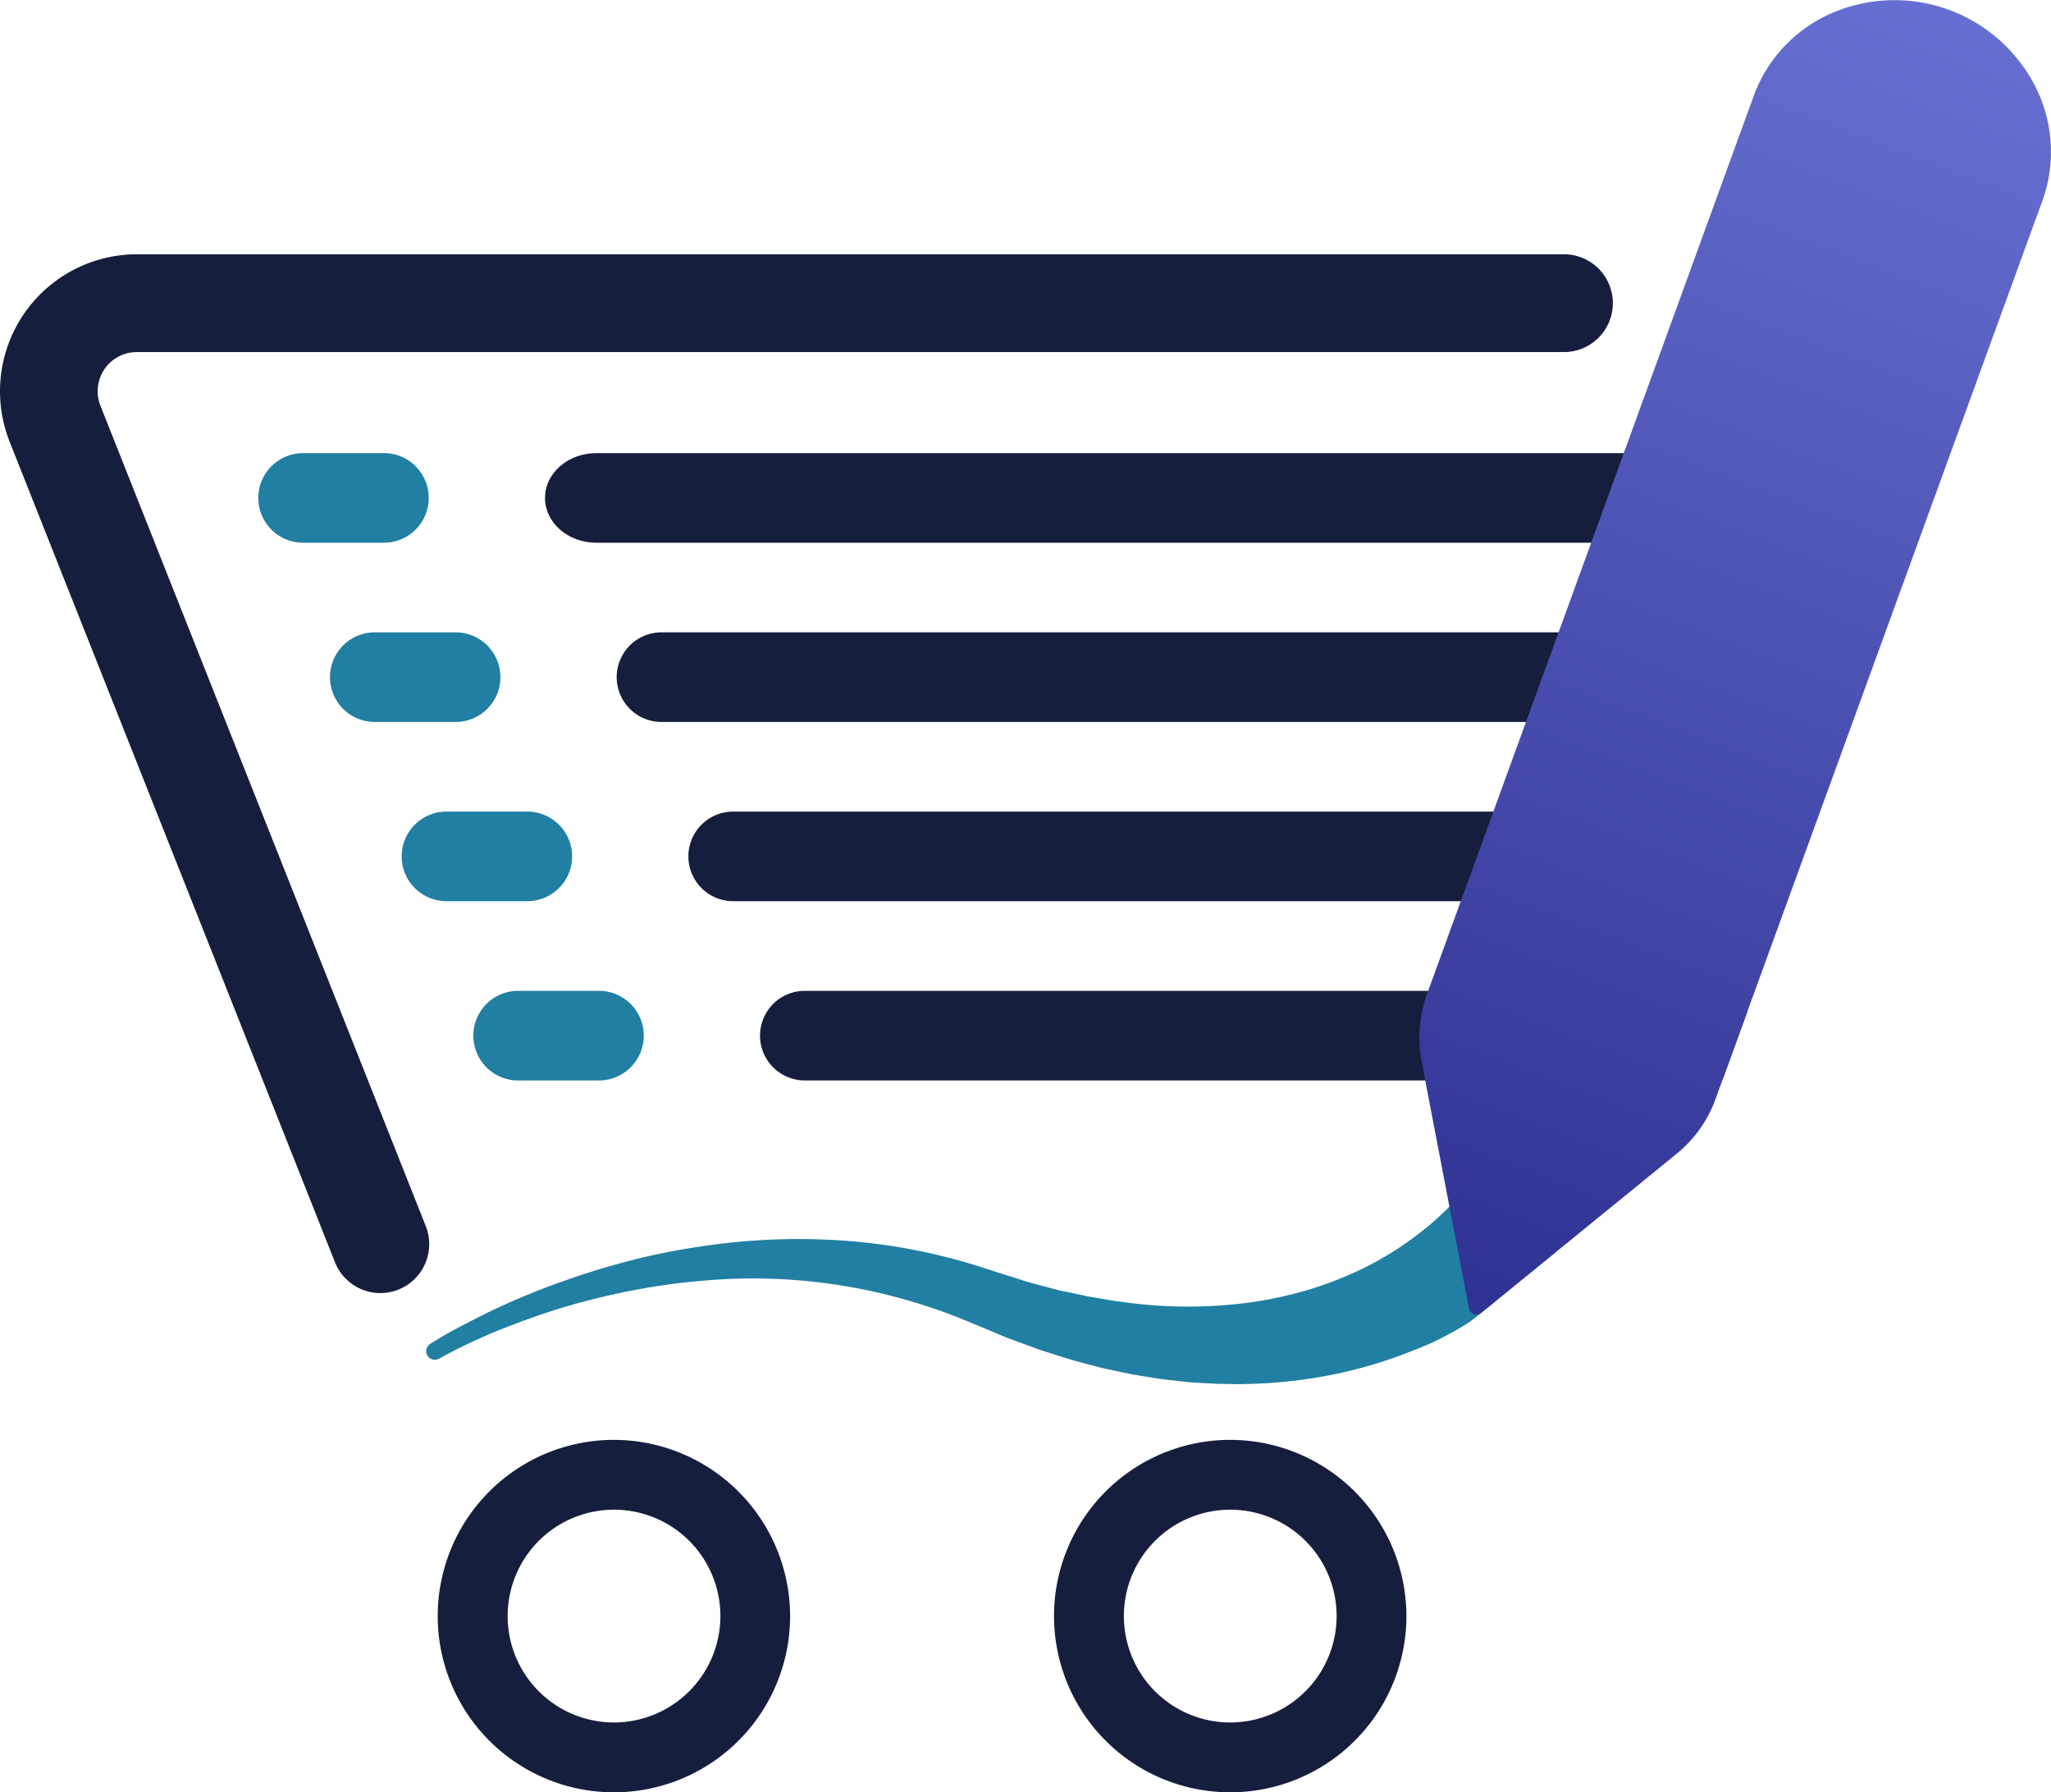 <svg xmlns="http://www.w3.org/2000/svg" xmlns:xlink="http://www.w3.org/1999/xlink" viewBox="0 0 572.26 500"><defs><linearGradient id="linear-gradient" x1="544.99" y1="6.87" x2="406.9" y2="368.62" gradientUnits="userSpaceOnUse"><stop offset="0" stop-color="#666fd1"/><stop offset="1" stop-color="#2e3192"/></linearGradient></defs><title>Asset 5</title><g id="Layer_2" data-name="Layer 2"><g id="Layer_2-2" data-name="Layer 2"><path d="M437.12,201.41H184.57a12.5,12.5,0,0,1,0-25H437.12a12.5,12.5,0,0,1,0,25Z" style="fill:#151e3d"/><path d="M455.32,151.41H166.37c-7.9,0-14.3-5.59-14.3-12.5s6.4-12.5,14.3-12.5h289c7.9,0,14.31,5.6,14.31,12.5S463.22,151.41,455.32,151.41Z" style="fill:#151e3d"/><path d="M457.13,251.41H204.57a12.5,12.5,0,0,1,0-25H457.13a12.5,12.5,0,0,1,0,25Z" style="fill:#151e3d"/><path d="M487.58,282.08l-6.84,18.81a12.67,12.67,0,0,1-3.62.53H224.56a12.5,12.5,0,0,1,0-25H477.12A12.46,12.46,0,0,1,487.58,282.08Z" style="fill:#151e3d"/><path d="M107.12,151.41H84.57a12.5,12.5,0,0,1,0-25h22.55a12.5,12.5,0,0,1,0,25Z" style="fill:#207fa2"/><path d="M127.12,201.41H104.57a12.5,12.5,0,0,1,0-25h22.55a12.5,12.5,0,0,1,0,25Z" style="fill:#207fa2"/><path d="M147.12,251.41H124.57a12.5,12.5,0,0,1,0-25h22.55a12.5,12.5,0,0,1,0,25Z" style="fill:#207fa2"/><path d="M167.12,301.42H144.57a12.5,12.5,0,0,1,0-25h22.55a12.5,12.5,0,0,1,0,25Z" style="fill:#207fa2"/><path d="M433.89,349.48l-22.1,18a24.76,24.76,0,0,1-2.72,1.93A84.16,84.16,0,0,1,393.66,377a126.84,126.84,0,0,1-21,6.32A137.37,137.37,0,0,1,351.21,386c-1.79.05-3.57.13-5.35.15l-5.34-.09c-1.78,0-3.54-.16-5.31-.25s-3.53-.18-5.28-.41l-5.24-.59c-1.75-.2-3.46-.54-5.19-.8-3.47-.5-6.86-1.28-10.26-2-1.71-.33-3.37-.81-5.05-1.24l-5-1.34-4.94-1.54c-1.62-.54-3.29-1-4.89-1.6l-4.83-1.76c-1.6-.6-3.22-1.16-4.78-1.84l-9.27-3.86a155.88,155.88,0,0,0-74.2-11.55,181.51,181.51,0,0,0-19.07,2.58c-6.32,1.2-12.6,2.68-18.8,4.5s-12.31,4-18.32,6.38q-4.52,1.8-8.9,3.86c-2.91,1.37-5.86,2.85-8.57,4.39l-.06,0a2.4,2.4,0,0,1-2.48-4.11c2.92-1.86,5.78-3.46,8.74-5s5.92-3.09,8.93-4.5q9-4.25,18.49-7.64c6.28-2.27,12.67-4.27,19.17-5.95a185.28,185.28,0,0,1,19.75-4,180.79,180.79,0,0,1,40.57-1.66A163.73,163.73,0,0,1,276,354.22l9.22,2.92c1.5.51,3,.89,4.55,1.3l4.56,1.22c1.52.43,3.06.7,4.59,1l4.58,1,4.61.78c1.54.26,3.06.57,4.61.71a130.26,130.26,0,0,0,36.46.15,112.82,112.82,0,0,0,17.35-3.93,102.74,102.74,0,0,0,16.14-6.71,92.39,92.39,0,0,0,14.35-9.4,76.07,76.07,0,0,0,6.27-5.52q.59-.58,1.14-1.17c.56-.58,1.09-1.17,1.62-1.75s.85-1,1.21-1.43c.2-.24.37-.46.52-.67l.21-.28s.06-.09.07-.12h0a15.58,15.58,0,0,1,21.86-2.21,15,15,0,0,1,2.68,2.79A15.58,15.58,0,0,1,433.89,349.48Z" style="fill:#207fa2"/><path d="M106.13,360.74a13.63,13.63,0,0,1-12.67-8.61L2.67,123.18A38.21,38.21,0,0,1,38.21,70.94H436a13.64,13.64,0,1,1,0,27.27H38.21a10.94,10.94,0,0,0-10.18,15L118.8,342.07a13.65,13.65,0,0,1-12.67,18.67Z" style="fill:#151e3d"/><path d="M569.83,56.08l-82.25,226-6.84,18.81-2.12,5.82a35.08,35.08,0,0,1-10.84,15.19l-33.89,27.58-20.6,16.76a2.12,2.12,0,0,1-3.43-1.25l-5.44-28.35-6.76-35.22-1-5.42a35,35,0,0,1,1.47-18.6l.36-1,9.1-25,9.09-25L489.31,26.77A40.16,40.16,0,0,1,511.43,3.52a44.08,44.08,0,0,1,56.41,20.53A40.15,40.15,0,0,1,569.83,56.08Z" style="fill:url(#linear-gradient)"/><path d="M171.29,401.69a49.16,49.16,0,1,0,49.16,49.16A49.22,49.22,0,0,0,171.29,401.69Zm0,78.84A29.68,29.68,0,1,1,201,450.85,29.72,29.72,0,0,1,171.29,480.53Z" style="fill:#151e3d"/><path d="M343.26,401.69a49.16,49.16,0,1,0,49.15,49.16A49.21,49.21,0,0,0,343.26,401.69Zm0,78.84a29.68,29.68,0,1,1,29.68-29.68A29.71,29.71,0,0,1,343.26,480.53Z" style="fill:#151e3d"/></g></g></svg>